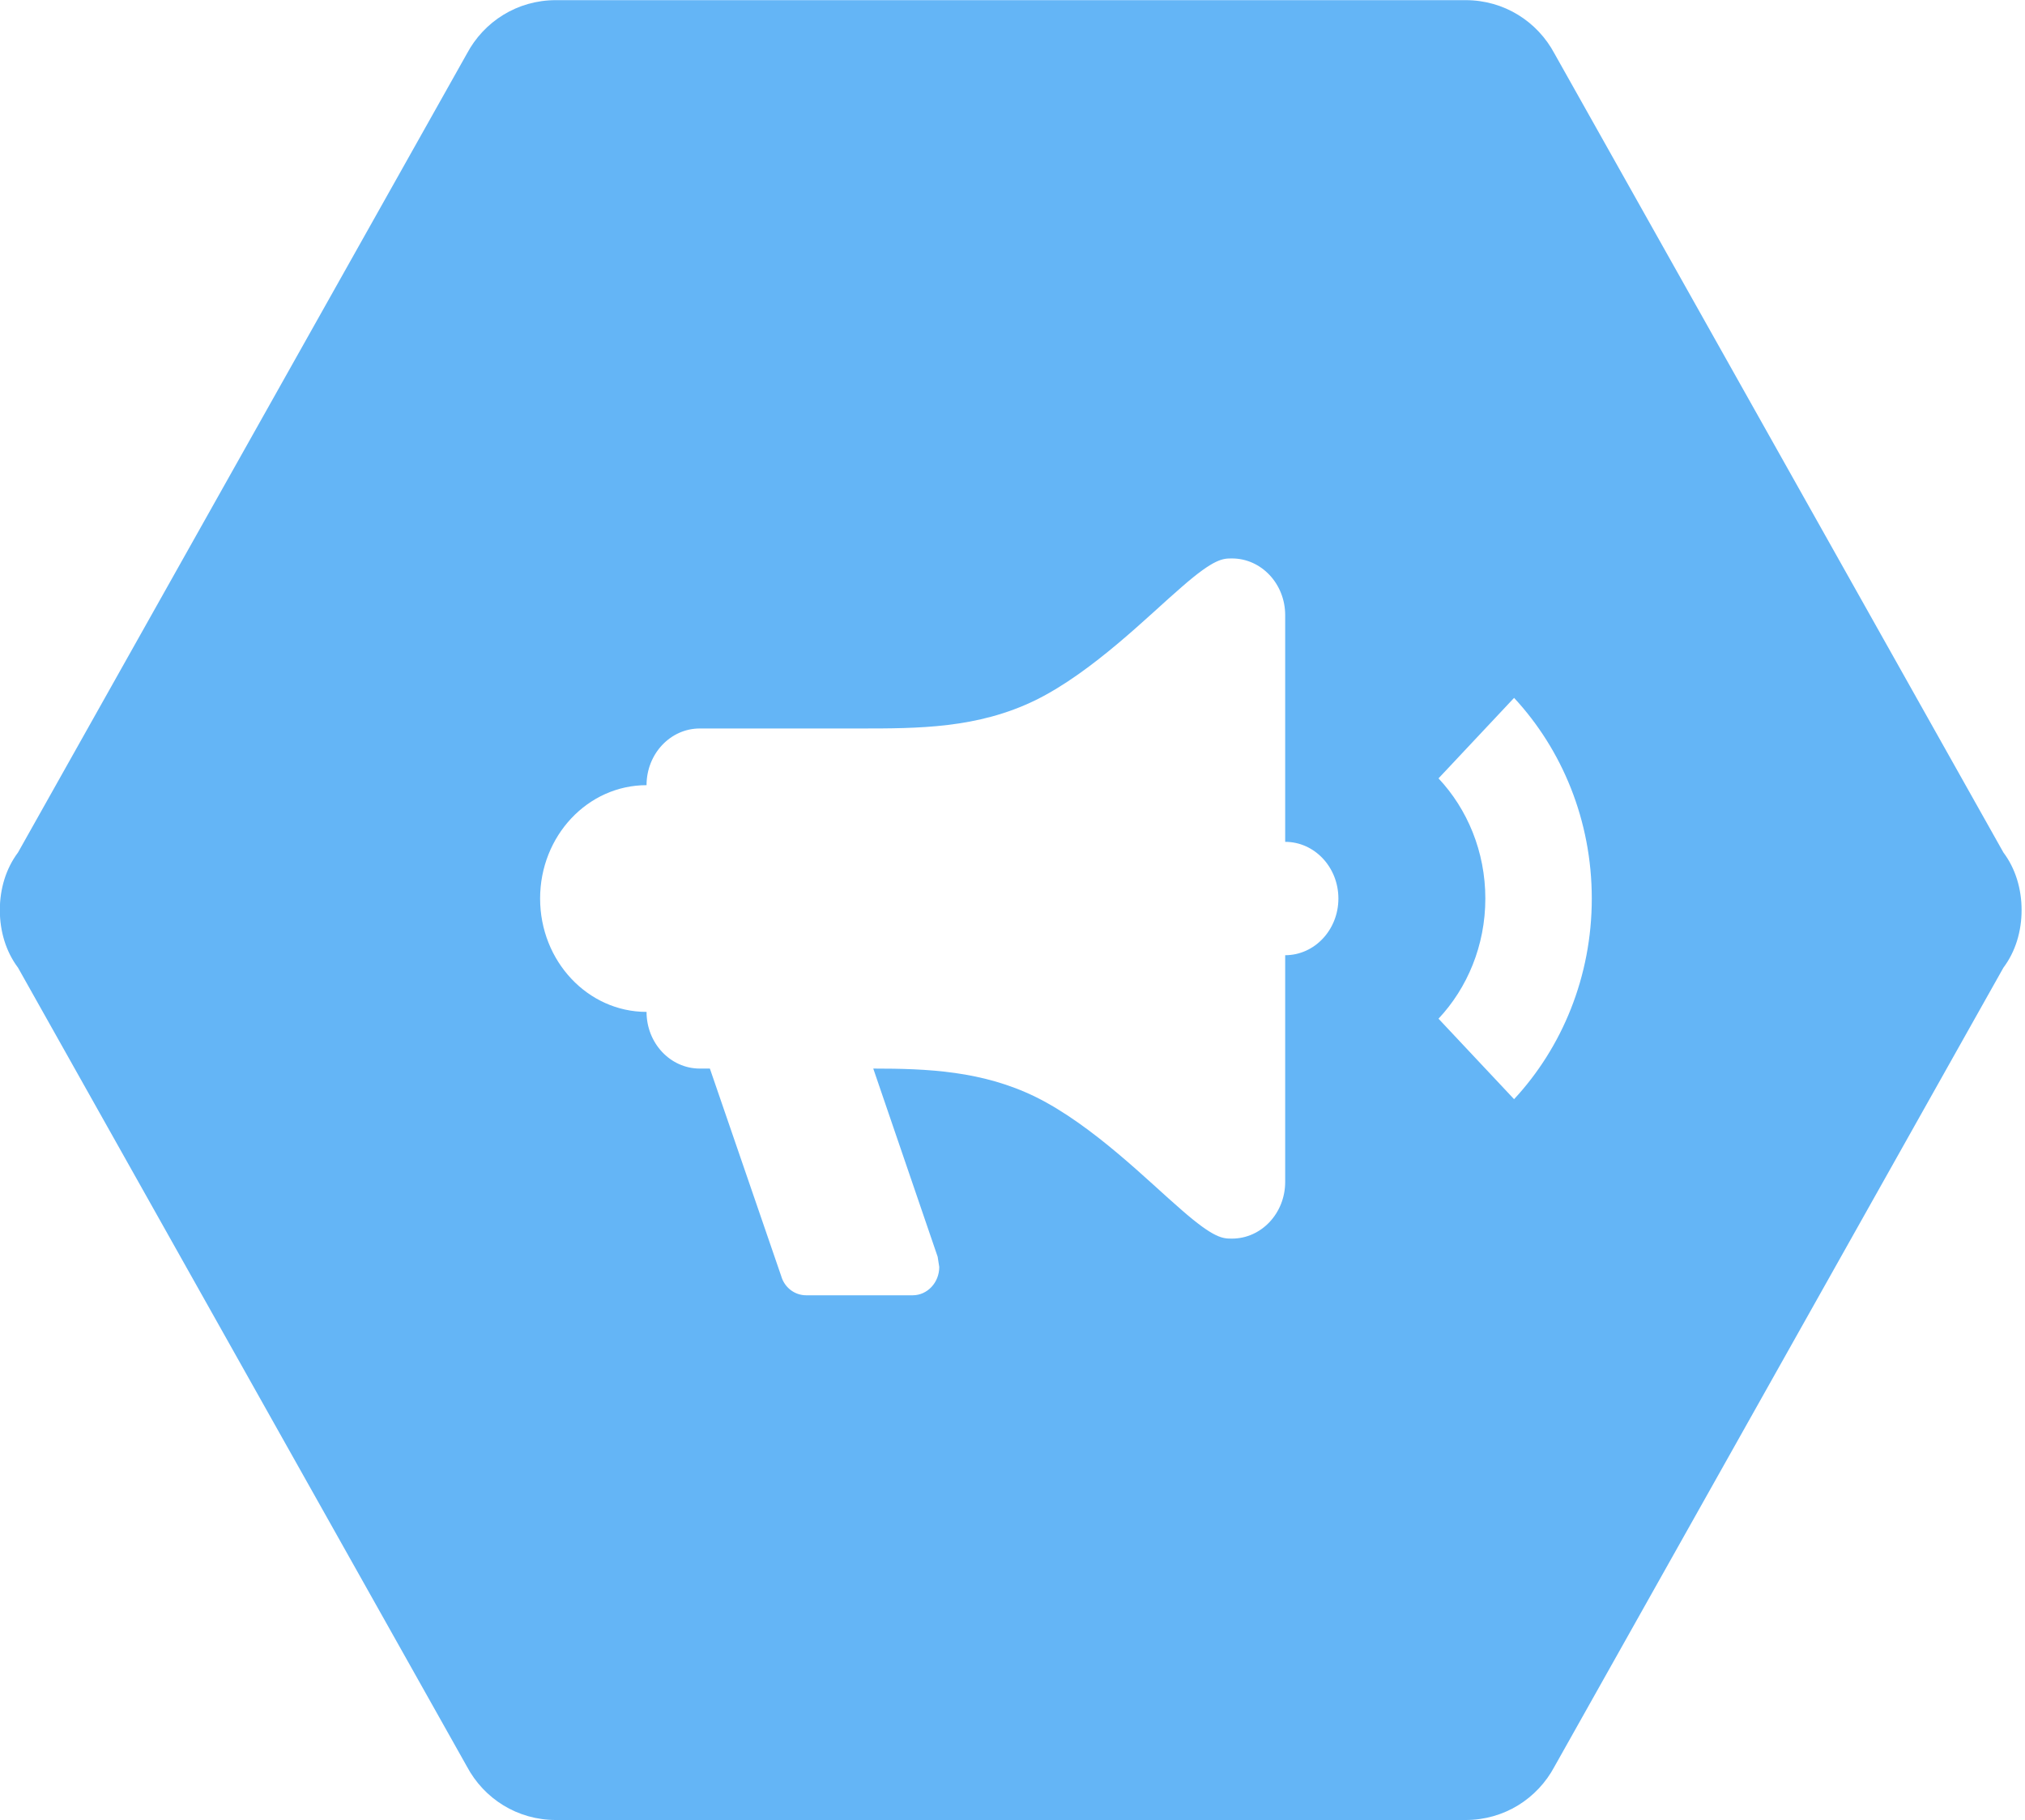 <?xml version="1.0" encoding="UTF-8" standalone="no"?>
<svg width="178px" height="160px" viewBox="0 0 178 160" version="1.1" xmlns="http://www.w3.org/2000/svg" xmlns:xlink="http://www.w3.org/1999/xlink" xmlns:sketch="http://www.bohemiancoding.com/sketch/ns">
    <!-- Generator: Sketch 3.4.3 (16618) - http://www.bohemiancoding.com/sketch -->
    <title>Channel Socket</title>
    <desc>Created with Sketch.</desc>
    <defs></defs>
    <g id="Page-1" stroke="none" stroke-width="1" fill="none" fill-rule="evenodd" sketch:type="MSPage">
        <g id="Sockets---light-background-1" sketch:type="MSArtboardGroup" transform="translate(-255, -100)" fill="#64B5F6">
            <g id="Channel-Socket" sketch:type="MSLayerGroup" transform="translate(255, 100)">
                <path d="M112.969,83.967 L112.969,103.897 C112.969,106.649 110.875,108.879 108.291,108.879 C107.496,108.879 106.747,108.879 103.894,106.388 C100.993,103.897 96.081,98.915 91.029,96.423 C86.351,94.131 81.532,93.932 76.761,93.932 L82.421,110.474 L82.562,111.371 C82.562,112.747 81.514,113.862 80.223,113.862 L70.866,113.862 C69.837,113.862 68.948,113.164 68.668,112.168 L62.399,93.932 L61.51,93.932 C58.926,93.932 56.832,91.701 56.832,88.95 C51.665,88.95 47.476,84.488 47.476,78.985 C47.476,73.481 51.665,69.02 56.832,69.02 C56.832,66.268 58.926,64.037 61.51,64.037 L75.544,64.037 C80.737,64.037 85.93,64.037 91.029,61.546 C96.081,59.055 100.993,54.072 103.894,51.581 C106.747,49.09 107.496,49.09 108.291,49.09 C110.875,49.09 112.969,51.321 112.969,54.072 L112.969,74.002 C115.553,74.002 117.647,76.233 117.647,78.985 C117.647,81.736 115.553,83.967 112.969,83.967 L112.969,83.967 Z M139.92,78.985 C139.92,85.861 137.3,92.089 133.09,96.623 L126.447,89.548 C128.973,86.857 130.563,83.12 130.563,78.985 C130.563,74.849 128.973,71.112 126.447,68.422 L133.09,61.347 C137.3,65.881 139.92,72.109 139.92,78.985 L139.92,78.985 Z M41.038,155.277 L1.585,85.066 C0.519,83.644 -0.014,81.866 -0.014,80 C-0.014,78.134 0.519,76.356 1.585,74.934 L41.038,4.723 C42.548,1.879 45.481,0.013 48.857,0.013 L128.829,0.013 C132.205,0.013 135.137,1.879 136.648,4.723 L176.101,74.934 C177.167,76.356 177.7,78.134 177.7,80 C177.7,81.866 177.167,83.644 176.101,85.066 L136.648,155.277 C135.137,158.121 132.205,159.987 128.829,159.987 L48.857,159.987 C45.481,159.987 42.548,158.121 41.038,155.277 Z" id="Shape" sketch:type="MSShapeGroup"></path>
            </g>
        </g>
    </g>
</svg>